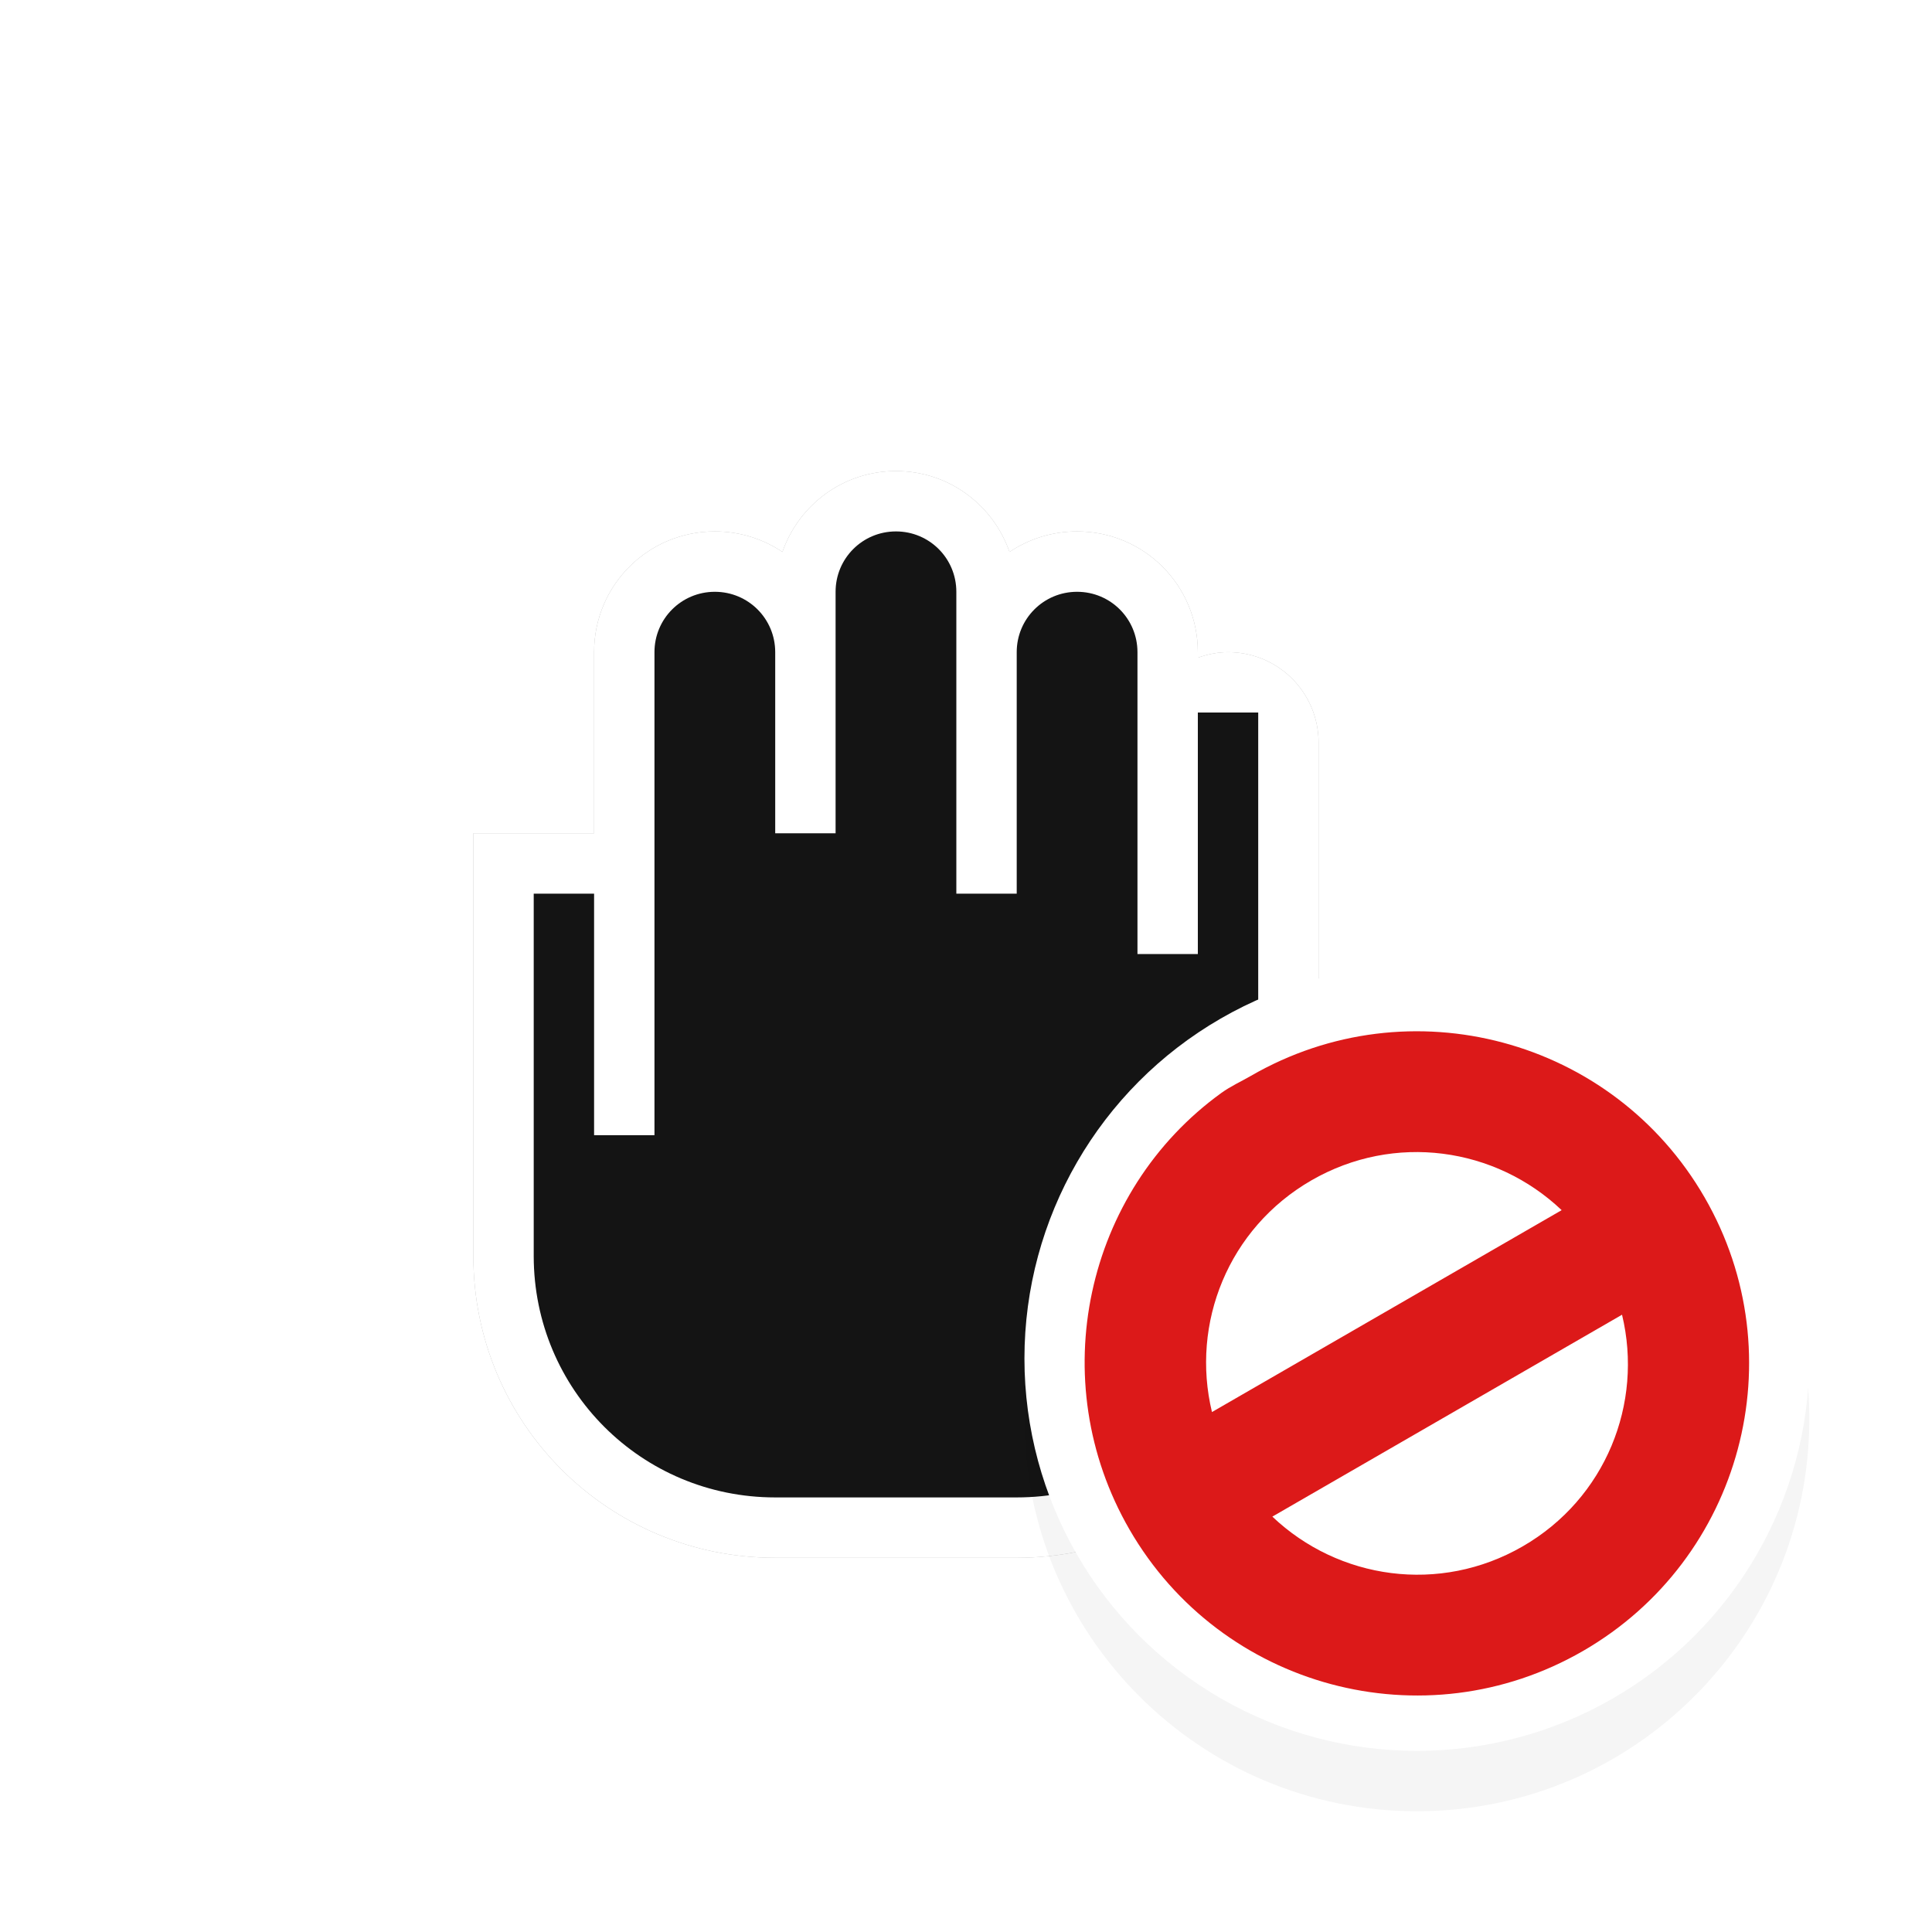 <?xml version="1.0" encoding="UTF-8"?>
<svg width="32" height="32" version="1.1" viewBox="0 0 32 32" xmlns="http://www.w3.org/2000/svg" xmlns:cc="http://creativecommons.org/ns#" xmlns:dc="http://purl.org/dc/elements/1.1/" xmlns:rdf="http://www.w3.org/1999/02/22-rdf-syntax-ns#">
 <defs>
  <filter id="b" x="-.222" y="-.222" width="1.444" height="1.444" color-interpolation-filters="sRGB">
   <feGaussianBlur stdDeviation="1.202"/>
  </filter>
  <style id="current-color-scheme" type="text/css">.ColorScheme-Text {
        color:#31363b;
      }
      .ColorScheme-Background {
        color:#eff0f1;
      }
      .ColorScheme-Highlight {
        color:#3daee9;
      }
      .ColorScheme-ViewText {
        color:#31363b;
      }
      .ColorScheme-ViewBackground {
        color:#fcfcfc;
      }
      .ColorScheme-ViewHover {
        color:#93cee9;
      }
      .ColorScheme-ViewFocus{
        color:#3daee9;
      }
      .ColorScheme-ButtonText {
        color:#31363b;
      }
      .ColorScheme-ButtonBackground {
        color:#eff0f1;
      }
      .ColorScheme-ButtonHover {
        color:#93cee9;
      }
      .ColorScheme-ButtonFocus{
        color:#3daee9;
      }
      .ColorScheme-NegativeText {
        color:#da4453;
      }</style>
  <style type="text/css"/>
  <filter id="filter1113" x="-.274" y="-.213" width="1.549" height="1.427" color-interpolation-filters="sRGB">
   <feGaussianBlur stdDeviation="1.6"/>
  </filter>
 </defs>
 <g transform="translate(-29.16 -1.198)">
  <g filter="url(#filter1113)" opacity=".35">
   <path d="m44 9c-0.875 0-1.608 0.56-1.881 1.34-0.319-0.215-0.704-0.34-1.119-0.34-1.108 0-2 0.892-2 2v3h-2v7c0 2.77 2.23 5 5 5h4c2.77 0 5-2.23 5-5v-8.5c0-0.831-0.669-1.5-1.5-1.5-0.177 0-0.343 0.036-0.5 0.092v-0.092c0-1.108-0.892-2-2-2-0.415 0-0.8 0.125-1.119 0.34-0.273-0.78-1.006-1.34-1.881-1.34z" opacity="1"/>
   <path d="m44 10c0.554 0 1 0.446 1 1v5h1v-4c0-0.554 0.446-1 1-1s1 0.446 1 1v5h1v-4h1v9c0 2.216-1.784 4-4 4h-4c-2.216 0-4-1.784-4-4v-6h1v4h1v-8c0-0.554 0.446-1 1-1s1 0.446 1 1v3h1v-4c0-0.554 0.446-1 1-1z" opacity="1"/>
  </g>
  <path d="m44 9c-0.875 0-1.608 0.56-1.881 1.34-0.319-0.215-0.704-0.34-1.119-0.34-1.108 0-2 0.892-2 2v3h-2v7c0 2.77 2.23 5 5 5h4c2.77 0 5-2.23 5-5v-8.5c0-0.831-0.669-1.5-1.5-1.5-0.177 0-0.343 0.036-0.5 0.092v-0.092c0-1.108-0.892-2-2-2-0.415 0-0.8 0.125-1.119 0.34-0.273-0.78-1.006-1.34-1.881-1.34z" fill="#fff"/>
  <path d="m44 10c0.554 0 1 0.446 1 1v5h1v-4c0-0.554 0.446-1 1-1s1 0.446 1 1v5h1v-4h1v9c0 2.216-1.784 4-4 4h-4c-2.216 0-4-1.784-4-4v-6h1v4h1v-8c0-0.554 0.446-1 1-1s1 0.446 1 1v3h1v-4c0-0.554 0.446-1 1-1z" fill="#141414"/>
 </g>
 <path d="m23.468 17c-3.59 0-6.5 2.91-6.5 6.5 0 3.59 2.91 6.5 6.5 6.5s6.5-2.91 6.5-6.5c0-3.59-2.91-6.5-6.5-6.5z" color="#000000" filter="url(#b)" opacity=".2" style="text-decoration-line:none;text-indent:0;text-transform:none"/>
 <circle cx="23.468" cy="22.5" r="6.5" fill="#fff"/>
 <path d="m20.233 18.1c-2.261 1.631-2.95 4.766-1.526 7.232 1.519 2.631 4.883 3.532 7.513 2.013s3.532-4.883 2.013-7.513c-1.519-2.631-4.883-3.532-7.513-2.013-0.164 0.095-0.336 0.172-0.487 0.281zm1.487 1.451c1.376-0.794 3.05-0.548 4.146 0.493l-5.792 3.344c-0.354-1.469 0.27-3.043 1.646-3.837zm-0.646 5.569 5.792-3.344c0.354 1.469-0.27 3.043-1.646 3.837-1.376 0.794-3.05 0.548-4.146-0.493z" fill="#dc1919"/>
</svg>
